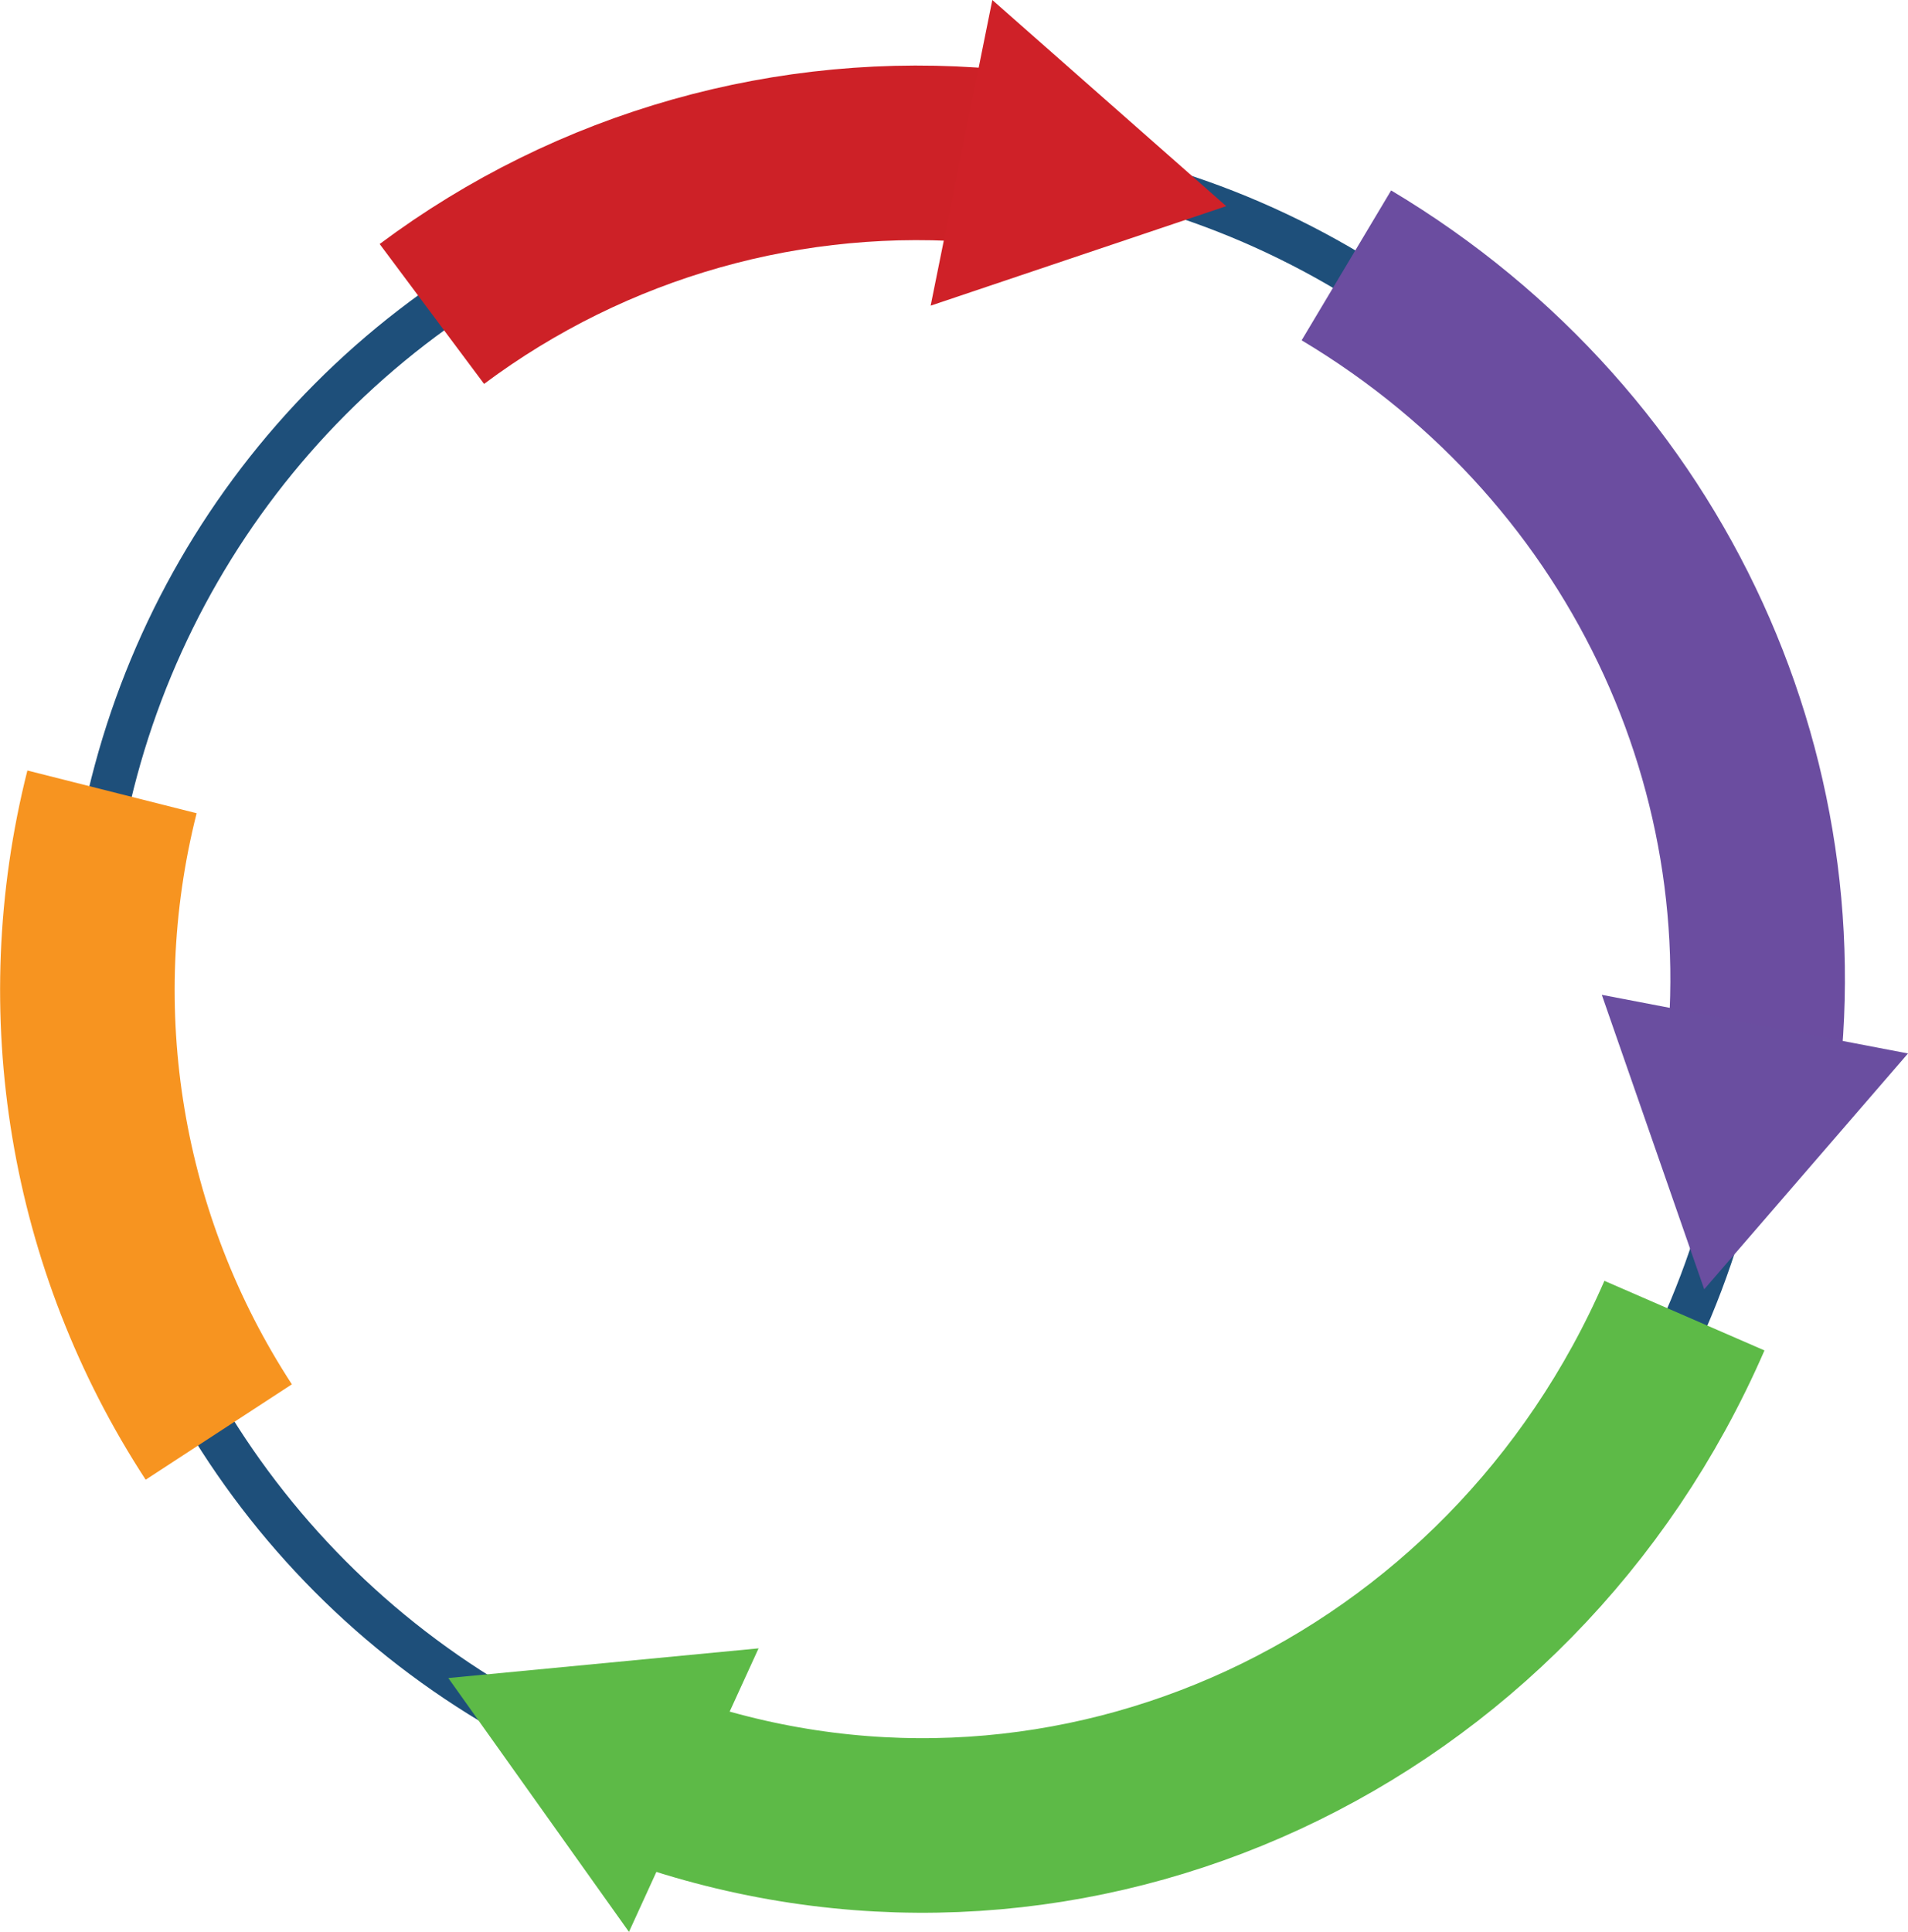 <?xml version="1.0" encoding="UTF-8"?><svg id="uuid-3b2b7f11-2ef1-4cc6-91b6-92135fa8b1e8" xmlns="http://www.w3.org/2000/svg" viewBox="0 0 131.17 132.79"><circle id="uuid-f5f1ae10-24cc-4bfa-9c37-1b9a10692e81" cx="63.32" cy="67.9" r="57.33" style="fill:none; stroke:#1e4f7a; stroke-miterlimit:10; stroke-width:3px;"/><path id="uuid-316a8794-ba00-4df3-a5d3-8ee4be030cef" d="m46.04,122.66c27.77,9.19,57.83-4.79,69.76-32.23" style="fill:none; stroke:#5dba47; stroke-miterlimit:10; stroke-width:12px;"/><polygon id="uuid-48027abd-8fb0-4cc2-b9a5-732663b983b4" points="43.24 132.79 30.82 115.34 52.15 113.3 43.24 132.79" style="fill:#5dba47;"/><path id="uuid-b9878439-db9f-4993-95c5-58c008843f8d" d="m68.04,10.73c-13.68-1.23-27.34,2.63-38.35,10.85" style="fill:none; stroke:#cd2127; stroke-miterlimit:10; stroke-width:12px;"/><path id="uuid-1e4a70d4-76de-4a80-a72c-bd0b135bc1e3" d="m7.7,54.43c-3.8,15.05-1.14,31,7.34,44" style="fill:none; stroke:#f79420; stroke-miterlimit:10; stroke-width:12px;"/><path id="uuid-1825eaf9-596b-4824-97b8-89be3456f152" d="m119.95,77.12c4.1-22.65-6.24-46.25-27.39-58.88" style="fill:none; stroke:#6b4da0; stroke-miterlimit:10; stroke-width:12px;"/><polygon id="uuid-3b3c654e-9eee-4d06-8ce4-709151778ffd" points="68.22 0 84.3 14.17 63.98 21.01 68.22 0" style="fill:#cf2128;"/><polygon id="uuid-85e136e5-2fe9-4bd5-a99f-bbf58697e995" points="131.17 72.41 117.16 88.62 110.12 68.38 131.17 72.41" style="fill:#6a4ea0;"/></svg>